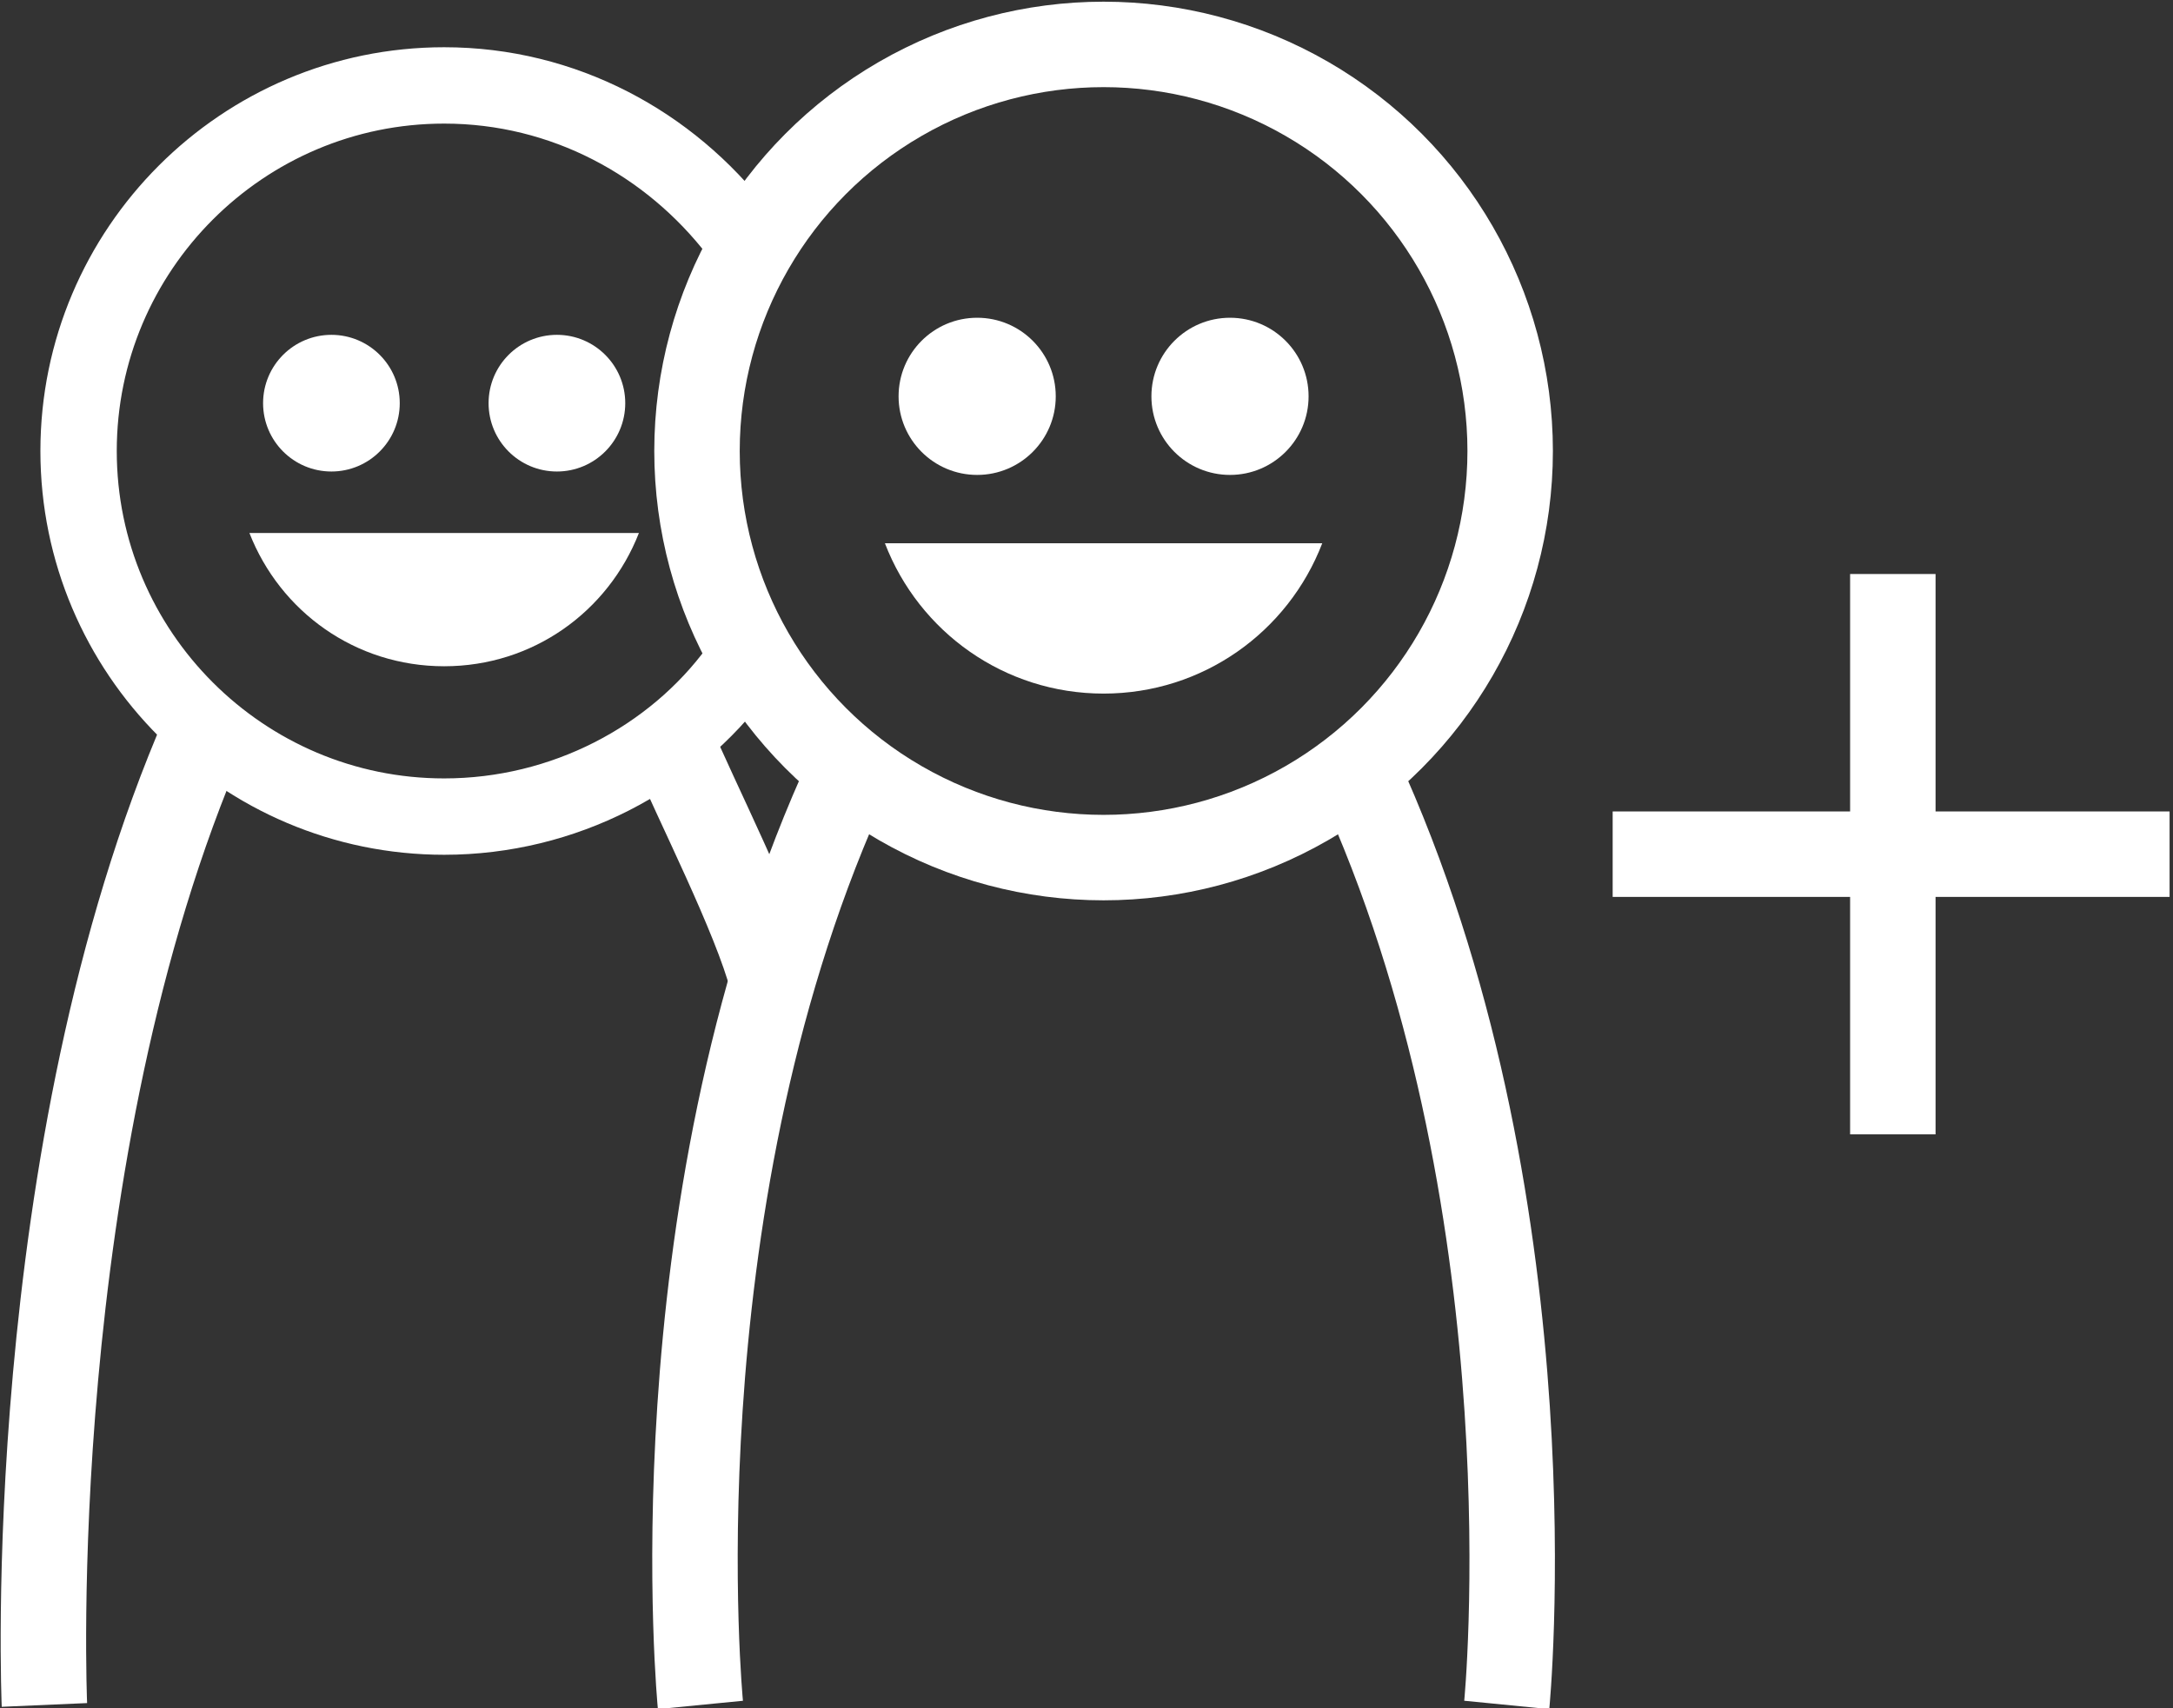 <?xml version="1.0" encoding="utf-8"?>
<!-- Generator: Adobe Illustrator 21.1.0, SVG Export Plug-In . SVG Version: 6.00 Build 0)  -->
<svg version="1.1" id="Layer_1" xmlns="http://www.w3.org/2000/svg" xmlns:xlink="http://www.w3.org/1999/xlink" x="0px" y="0px"
	 viewBox="0 0 63.6 50" style="enable-background:new 0 0 63.6 50;" xml:space="preserve">
<rect x="0" y="0" width="63.6" height="50" fill="#333333" stroke="none"/>
<style type="text/css">
	.st0{fill:none;stroke:#FFFFFF;stroke-width:2.501;stroke-miterlimit:10;}
	.st1{fill:#FFFFFF;}
	.st2{fill:none;stroke:#FFFFFF;stroke-width:2.235;stroke-miterlimit:10;}
</style>
<title>addPlayer</title>
<g>
	<path class="st0" d="M40,23.2c5.5,12.5,4.1,26.7,4.1,26.7"/>
	<g>
		<circle class="st0" cx="32.3" cy="13.2" r="11.9"/>
		<path class="st0" d="M20.5,49.9c0,0-1.4-14.3,4.1-26.7"/>
		<g>
			<circle class="st1" cx="28.6" cy="11.6" r="2.3"/>
			<circle class="st1" cx="36" cy="11.6" r="2.3"/>
		</g>
		<path class="st1" d="M38.7,15.9c-1,2.6-3.5,4.4-6.4,4.4s-5.4-1.8-6.4-4.4H38.7z"/>
	</g>
	<g>
		<path class="st0" d="M22.6,28.7c-0.5-1.9-2.2-5.2-3-7.1"/>
		<g>
			<path class="st2" d="M21.6,19.6c-1.9,2.6-5.1,4.3-8.6,4.3c-5.9,0-10.7-4.8-10.7-10.7C2.3,7.3,7.1,2.5,13,2.5
				c3.5,0,6.6,1.7,8.6,4.3"/>
			<path class="st0" d="M1.3,49.9c0,0-0.7-16.1,4.7-28.5"/>
			<g>
				<circle class="st1" cx="9.7" cy="11.8" r="2"/>
				<circle class="st1" cx="16.3" cy="11.8" r="2"/>
			</g>
			<path class="st1" d="M18.7,15.6c-0.9,2.3-3.1,3.9-5.7,3.9s-4.8-1.6-5.7-3.9H18.7z"/>
		</g>
	</g>
	<g>
		<line class="st0" x1="55.4" y1="16.8" x2="55.4" y2="33.2"/>
		<line class="st0" x1="47.2" y1="25" x2="63.5" y2="25"/>
	</g>
</g>
</svg>
